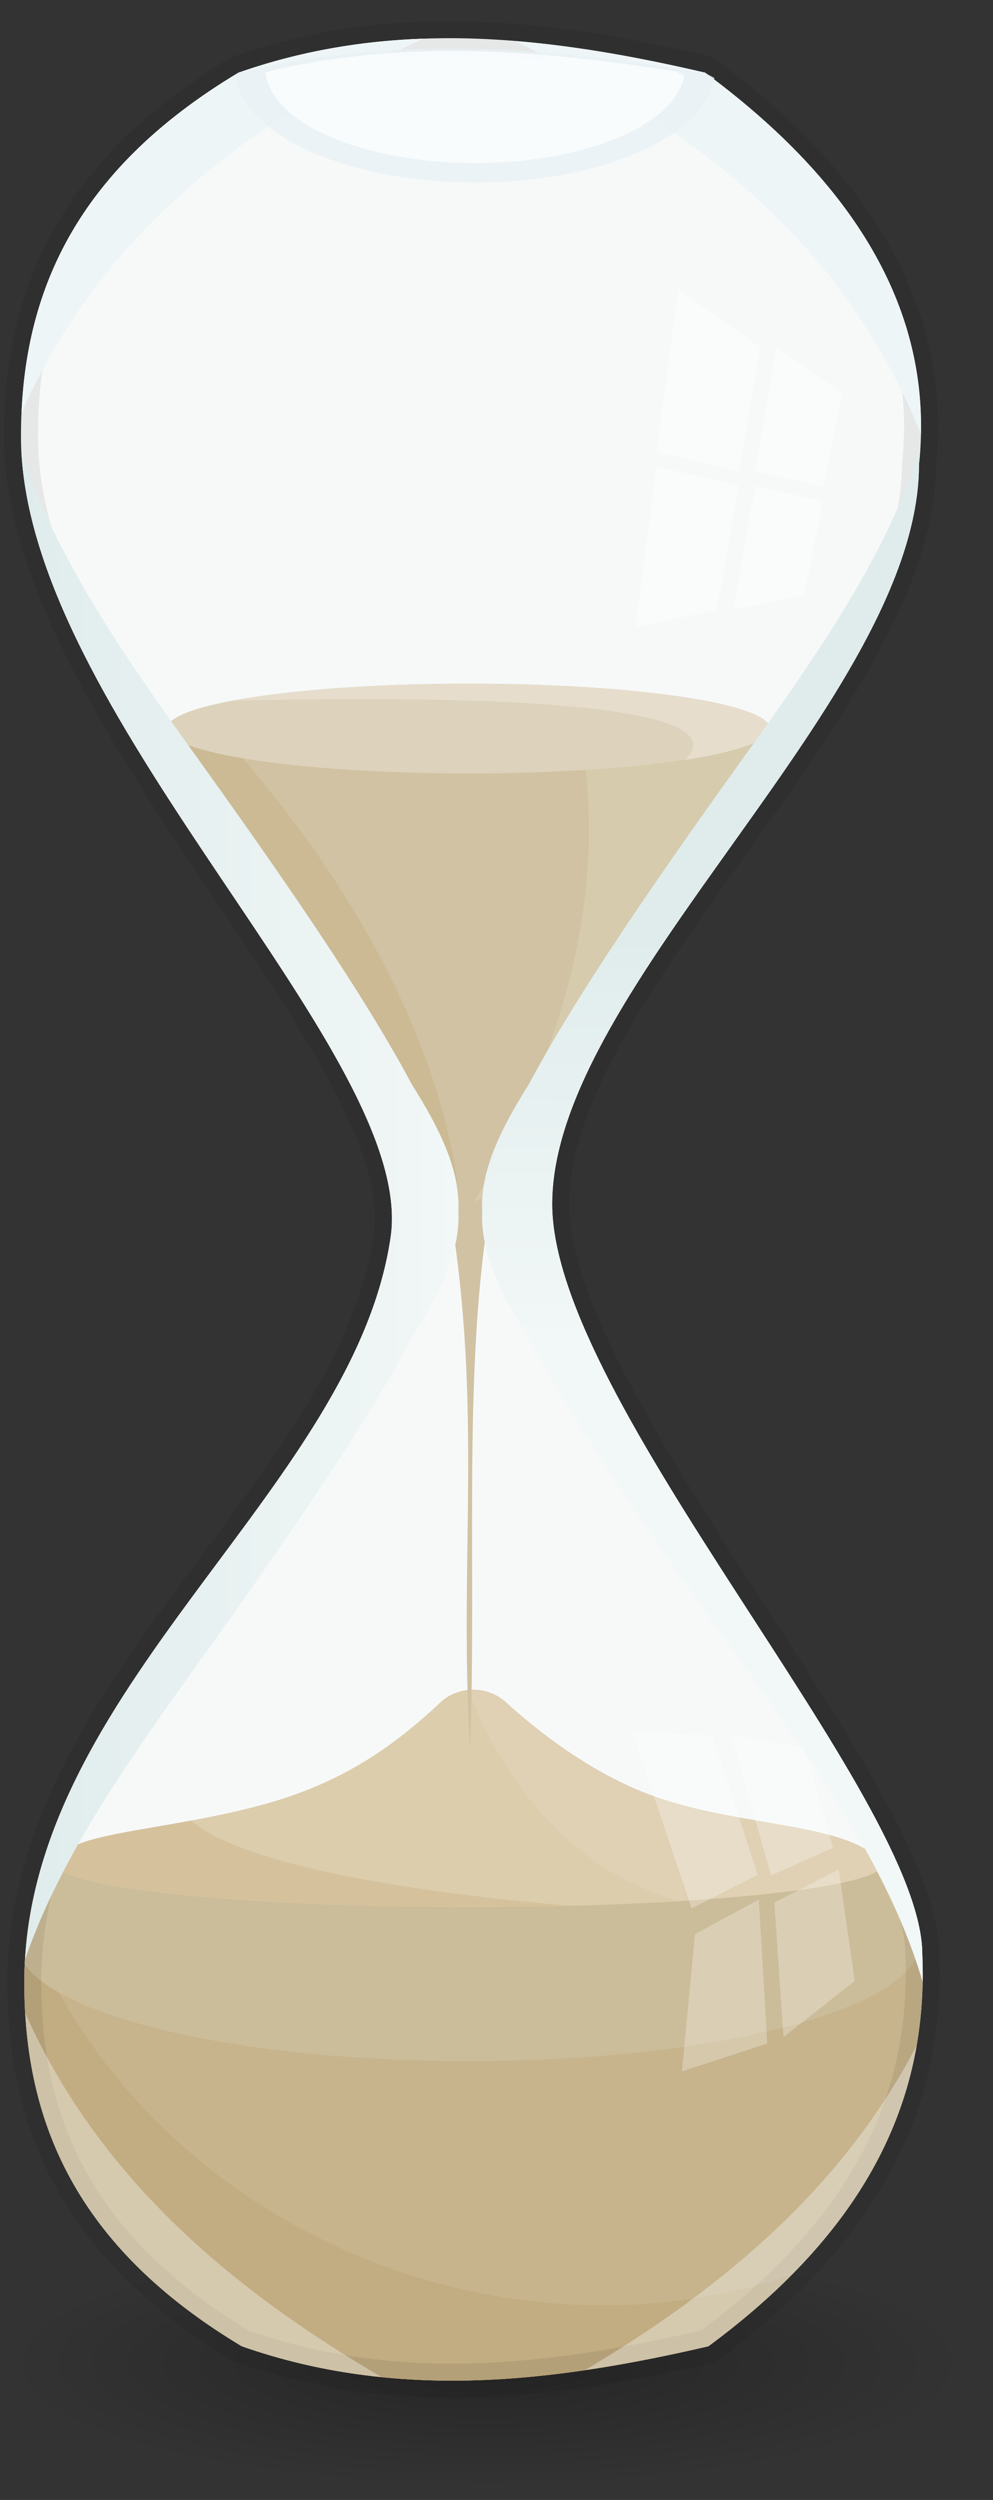 <svg width="33" height="83" viewBox="0 0 33 83" fill="none" xmlns="http://www.w3.org/2000/svg">
<rect x="0" y="0" width="33" height="83" fill="#333333" stroke="none"/>
<path opacity="0.268" d="M32.24 78.467C32.251 79.008 31.844 79.544 31.042 80.044C30.239 80.545 29.058 81 27.565 81.383C26.073 81.767 24.298 82.071 22.344 82.279C20.39 82.487 18.294 82.593 16.177 82.593C14.061 82.593 11.965 82.487 10.011 82.279C8.057 82.071 6.282 81.767 4.79 81.383C3.297 81 2.116 80.545 1.313 80.044C0.511 79.544 0.104 79.008 0.115 78.467C0.104 77.926 0.511 77.39 1.313 76.889C2.116 76.389 3.297 75.934 4.79 75.55C6.282 75.167 8.057 74.862 10.011 74.655C11.965 74.447 14.061 74.34 16.177 74.34C18.294 74.34 20.39 74.447 22.344 74.655C24.298 74.862 26.073 75.167 27.565 75.55C29.058 75.934 30.239 76.389 31.042 76.889C31.844 77.39 32.251 77.926 32.24 78.467Z" fill="url(#paint0_radial_39_2981)"/>
<path d="M14.708 1.27C12.446 1.289 10.184 1.62 7.923 2.413C2.398 5.722 0.697 9.881 0.697 14.492C0.697 23.606 13.879 34.952 12.982 41.074C11.747 49.504 0.807 56.074 0.807 65.818C0.807 70.429 2.509 74.587 8.034 77.896C13.202 79.709 18.373 79.098 23.542 77.896C29.065 73.82 30.837 69.44 30.651 64.893C30.651 59.643 18.349 46.514 18.349 39.973C18.349 32.74 30.541 23.154 30.541 15.415C31.027 10.892 28.954 6.488 23.432 2.412C20.524 1.736 17.616 1.245 14.708 1.269V1.27Z" fill="#F7FAFA"/>
<path d="M2.002 63.336L0.946 63.922C0.941 63.957 0.937 63.992 0.932 64.027C0.916 64.147 0.897 64.266 0.884 64.387C0.881 64.415 0.88 64.444 0.877 64.472C0.862 64.62 0.853 64.767 0.842 64.916C0.833 65.056 0.82 65.199 0.815 65.34C0.814 65.349 0.815 65.359 0.815 65.368C0.81 65.518 0.808 65.668 0.808 65.82C0.808 70.43 2.509 74.589 8.034 77.898C13.203 79.711 18.374 79.1 23.543 77.898C23.715 77.771 23.881 77.645 24.047 77.517C26.526 75.598 28.196 73.614 29.237 71.576C29.306 71.441 29.373 71.303 29.437 71.167C30.395 69.124 30.739 67.026 30.652 64.895C30.652 64.722 30.636 64.541 30.61 64.352L23.46 63.9L2.003 63.336L2.002 63.336Z" fill="#B9A06D"/>
<path d="M0.932 64.014C0.931 64.019 0.932 64.023 0.932 64.028C0.915 64.148 0.897 64.267 0.883 64.388C0.88 64.416 0.879 64.445 0.877 64.473C0.861 64.62 0.852 64.768 0.842 64.917C0.832 65.057 0.82 65.199 0.814 65.34C0.814 65.35 0.815 65.359 0.814 65.369C0.809 65.519 0.807 65.668 0.807 65.82C0.807 70.431 2.509 74.589 8.034 77.899C13.203 79.711 18.374 79.1 23.543 77.899C23.715 77.771 23.881 77.646 24.046 77.518C24.894 76.862 25.645 76.199 26.31 75.528C16.5 78.818 4.912 73.862 0.932 64.014L0.932 64.014Z" fill="#B2965E"/>
<path d="M15.563 60.578C11.6 60.578 8.001 60.979 5.32 61.636L2.014 61.594L1.083 63.125C0.942 63.807 0.853 64.506 0.82 65.22C2.112 67.046 8.219 68.431 15.563 68.431C23.846 68.431 30.561 66.671 30.561 64.501C30.561 64.337 30.517 64.179 30.443 64.021L30.554 64.007C30.535 63.912 30.509 63.816 30.485 63.718L29.229 61.94L26.827 61.911C24.078 61.093 20.051 60.578 15.563 60.578L15.563 60.578Z" fill="#C0AC7F"/>
<path d="M15.715 56.098C15.334 56.101 14.959 56.238 14.68 56.479C12.857 58.204 11.076 59.305 8.551 59.964C5.123 60.86 2.055 60.827 1.891 61.883C1.891 62.676 8.036 63.316 15.618 63.316C23.201 63.316 29.353 62.676 29.353 61.883C28.229 60.487 24.703 60.699 21.72 59.633C19.666 58.899 17.836 57.449 16.826 56.528C16.537 56.255 16.128 56.095 15.715 56.098L15.715 56.098Z" fill="#D4C198"/>
<path d="M15.715 56.098C15.658 56.098 15.599 56.106 15.543 56.112C17.22 60.283 19.783 62.318 22.555 63.118C26.616 62.87 29.353 62.411 29.353 61.883C28.229 60.487 24.703 60.699 21.72 59.633C19.666 58.899 17.836 57.449 16.826 56.528C16.537 56.255 16.128 56.095 15.715 56.098Z" fill="#D9C5A0"/>
<path d="M6.502 23.904L4.611 24.948C8.387 31.105 13.468 37.076 12.997 40.978L13.363 41.648L17.145 40.921L18.511 38.459C19.157 35.33 21.621 31.841 24.15 28.299L25.828 25.28L25.034 23.904H6.502L6.502 23.904Z" fill="#C6B38A"/>
<path d="M19.186 23.904C20.784 31.229 17.081 38.047 14.81 41.373L17.143 40.922L18.51 38.459C19.155 35.33 21.62 31.841 24.149 28.299L25.826 25.28L25.032 23.904L19.186 23.904Z" fill="#CEBE99"/>
<path d="M6.502 23.904L4.611 24.948C7.875 30.271 12.115 35.45 12.9 39.278L15.254 40.117C15.254 40.117 15.303 32.917 6.93 23.904L6.502 23.904Z" fill="#BEA877"/>
<path d="M25.588 24.188C25.588 24.583 24.532 24.963 22.654 25.242C20.775 25.522 18.227 25.679 15.57 25.679C12.913 25.679 10.365 25.522 8.486 25.242C6.607 24.963 5.552 24.583 5.552 24.188C5.552 23.792 6.607 23.413 8.486 23.133C10.365 22.853 12.913 22.696 15.57 22.696C18.227 22.696 20.775 22.853 22.654 23.133C24.532 23.413 25.588 23.792 25.588 24.188Z" fill="#D5C7A9"/>
<path d="M15.57 22.698C12.397 22.698 9.572 22.919 7.737 23.262C23.267 22.915 23.671 24.399 22.748 25.231C24.502 24.962 25.585 24.591 25.585 24.187C25.585 23.363 21.103 22.698 15.57 22.698Z" fill="#E1D6C0"/>
<path d="M14.952 40.156C16.051 46.795 15.241 51.849 15.621 58.059C15.855 51.93 15.341 45.227 16.351 39.693L14.952 40.156Z" fill="#C6B38A"/>
<path d="M6.349 60.444C3.908 60.897 2.018 61.062 1.891 61.883C1.891 62.676 8.036 63.316 15.619 63.316C16.762 63.316 17.869 63.301 18.931 63.273C15.426 62.974 8.35 62.171 6.349 60.444Z" fill="#CBB381"/>
<path d="M14.708 1.27C12.446 1.289 10.184 1.62 7.923 2.413C2.398 5.722 0.697 9.881 0.697 14.492C0.697 23.606 13.879 34.952 12.982 41.074C11.747 49.504 0.807 56.074 0.807 65.818C0.807 70.429 2.509 74.587 8.034 77.896C13.202 79.709 18.373 79.098 23.542 77.896C29.065 73.82 30.837 69.44 30.651 64.893C30.651 59.643 18.349 46.514 18.349 39.973C18.349 32.74 30.541 23.154 30.541 15.415C31.027 10.892 28.954 6.488 23.432 2.412C20.524 1.736 17.616 1.245 14.708 1.269V1.27Z" fill="#F7FAFA" fill-opacity="0.227" stroke="black" stroke-opacity="0.074" stroke-width="1.129"/>
<path d="M0.711 14.986C1.166 24.013 13.863 35.062 12.982 41.076C11.781 49.282 1.388 55.727 0.835 65.05C2.225 61.013 5.166 57.247 7.854 53.444C10.139 50.212 12.287 47.043 13.672 44.448C14.65 42.903 15.239 41.622 15.239 40.385C15.239 40.329 15.235 40.273 15.232 40.215C15.236 40.157 15.239 40.095 15.239 40.039C15.239 38.807 14.656 37.539 13.686 36.003C12.301 33.404 10.146 30.222 7.854 26.98C5.08 23.055 2.041 19.169 0.711 14.986L0.711 14.986Z" fill="url(#paint1_linear_39_2981)"/>
<path d="M30.589 14.852C29.282 19.087 26.208 23.013 23.404 26.98C21.112 30.222 18.957 33.405 17.572 36.004C16.602 37.539 16.019 38.808 16.019 40.039C16.019 40.096 16.022 40.157 16.026 40.216C16.022 40.274 16.019 40.33 16.019 40.385C16.019 41.623 16.607 42.904 17.585 44.449C18.971 47.043 21.119 50.212 23.404 53.444C26.261 57.486 29.402 61.485 30.665 65.812C30.67 65.509 30.663 65.201 30.651 64.895C30.651 59.645 18.351 46.517 18.351 39.975C18.351 32.743 30.54 23.155 30.54 15.415C30.561 15.227 30.577 15.039 30.588 14.851L30.589 14.852Z" fill="url(#paint2_linear_39_2981)"/>
<path d="M0.842 66.842C1.087 71.045 2.92 74.835 8.034 77.898C9.582 78.441 11.13 78.763 12.678 78.921C8.192 76.284 3.44 72.649 0.842 66.842ZM30.465 67.907C27.839 72.948 23.548 76.244 19.443 78.688C20.809 78.487 22.177 78.215 23.543 77.898C27.834 74.73 29.863 71.378 30.465 67.907Z" fill="#F7F8F8" fill-opacity="0.379"/>
<path d="M14.066 1.284C12.018 1.356 9.971 1.695 7.923 2.413C2.713 5.534 0.906 9.409 0.717 13.708C2.705 9.247 6.27 4.987 14.066 1.284ZM17.11 1.362C25.201 5.241 28.689 9.722 30.603 14.407C30.696 10.238 28.543 6.185 23.432 2.413C21.325 1.923 19.217 1.532 17.11 1.362L17.11 1.362Z" fill="#EEF5F7"/>
<path d="M14.708 1.612C12.446 1.625 10.184 1.86 7.923 2.423C7.889 2.437 7.86 2.453 7.826 2.468C8.013 4.466 11.506 6.06 15.791 6.06C19.992 6.06 23.432 4.53 23.742 2.588C23.64 2.533 23.537 2.478 23.432 2.423C20.524 1.943 17.616 1.595 14.708 1.612Z" fill="#E8F1F5" fill-opacity="0.808"/>
<path d="M14.843 1.694C12.866 1.705 10.89 1.902 8.914 2.372C8.885 2.384 8.859 2.398 8.83 2.41C8.993 4.081 12.045 5.414 15.79 5.414C19.46 5.414 22.466 4.135 22.738 2.51C22.648 2.464 22.558 2.418 22.466 2.372C19.925 1.971 17.384 1.68 14.843 1.694Z" fill="#FBFDFE" fill-opacity="0.808"/>
<path d="M22.986 63.359L25.181 62.245C24.677 60.699 24.173 59.154 23.669 57.609C22.781 57.577 21.893 57.544 21.006 57.511C21.666 59.46 22.326 61.41 22.986 63.359ZM25.623 62.267L27.687 61.349C27.369 60.242 27.052 59.134 26.734 58.026C25.924 57.888 25.115 57.749 24.305 57.61C24.744 59.162 25.184 60.714 25.623 62.267ZM25.734 63.169C25.835 64.658 25.936 66.147 26.037 67.635C26.826 67.012 27.615 66.389 28.404 65.766C28.227 64.531 28.05 63.296 27.873 62.062L25.734 63.169ZM23.097 64.214L22.662 68.771C23.608 68.463 24.553 68.155 25.499 67.847C25.404 66.255 25.31 64.663 25.216 63.071C24.51 63.452 23.803 63.833 23.097 64.214Z" fill="white" fill-opacity="0.266"/>
<path d="M27.356 16.167L25.099 15.645L25.817 11.532L27.984 13.07L27.356 16.167Z" fill="white" fill-opacity="0.409"/>
<path d="M24.549 15.646L21.823 15.011L22.54 9.606L25.267 11.532L24.549 15.646Z" fill="white" fill-opacity="0.409"/>
<path d="M21.117 20.813L21.821 15.494L24.547 16.129L23.822 20.249L21.117 20.813Z" fill="white" fill-opacity="0.409"/>
<path d="M24.374 20.249L25.099 16.129L27.356 16.651L26.721 19.762L24.374 20.249Z" fill="white" fill-opacity="0.409"/>
<defs>
<radialGradient id="paint0_radial_39_2981" cx="0" cy="0" r="1" gradientUnits="userSpaceOnUse" gradientTransform="translate(16.175 78.466) scale(16.063 4.105)">
<stop/>
<stop offset="1" stop-opacity="0"/>
</radialGradient>
<linearGradient id="paint1_linear_39_2981" x1="0.709" y1="40.016" x2="15.236" y2="40.016" gradientUnits="userSpaceOnUse">
<stop stop-color="#E0ECEC"/>
<stop offset="1" stop-color="#F2F7F7"/>
</linearGradient>
<linearGradient id="paint2_linear_39_2981" x1="21.816" y1="31.093" x2="21.737" y2="44.434" gradientUnits="userSpaceOnUse">
<stop stop-color="#E0ECEC"/>
<stop offset="1" stop-color="#F2F7F7"/>
</linearGradient>
</defs>
</svg>
